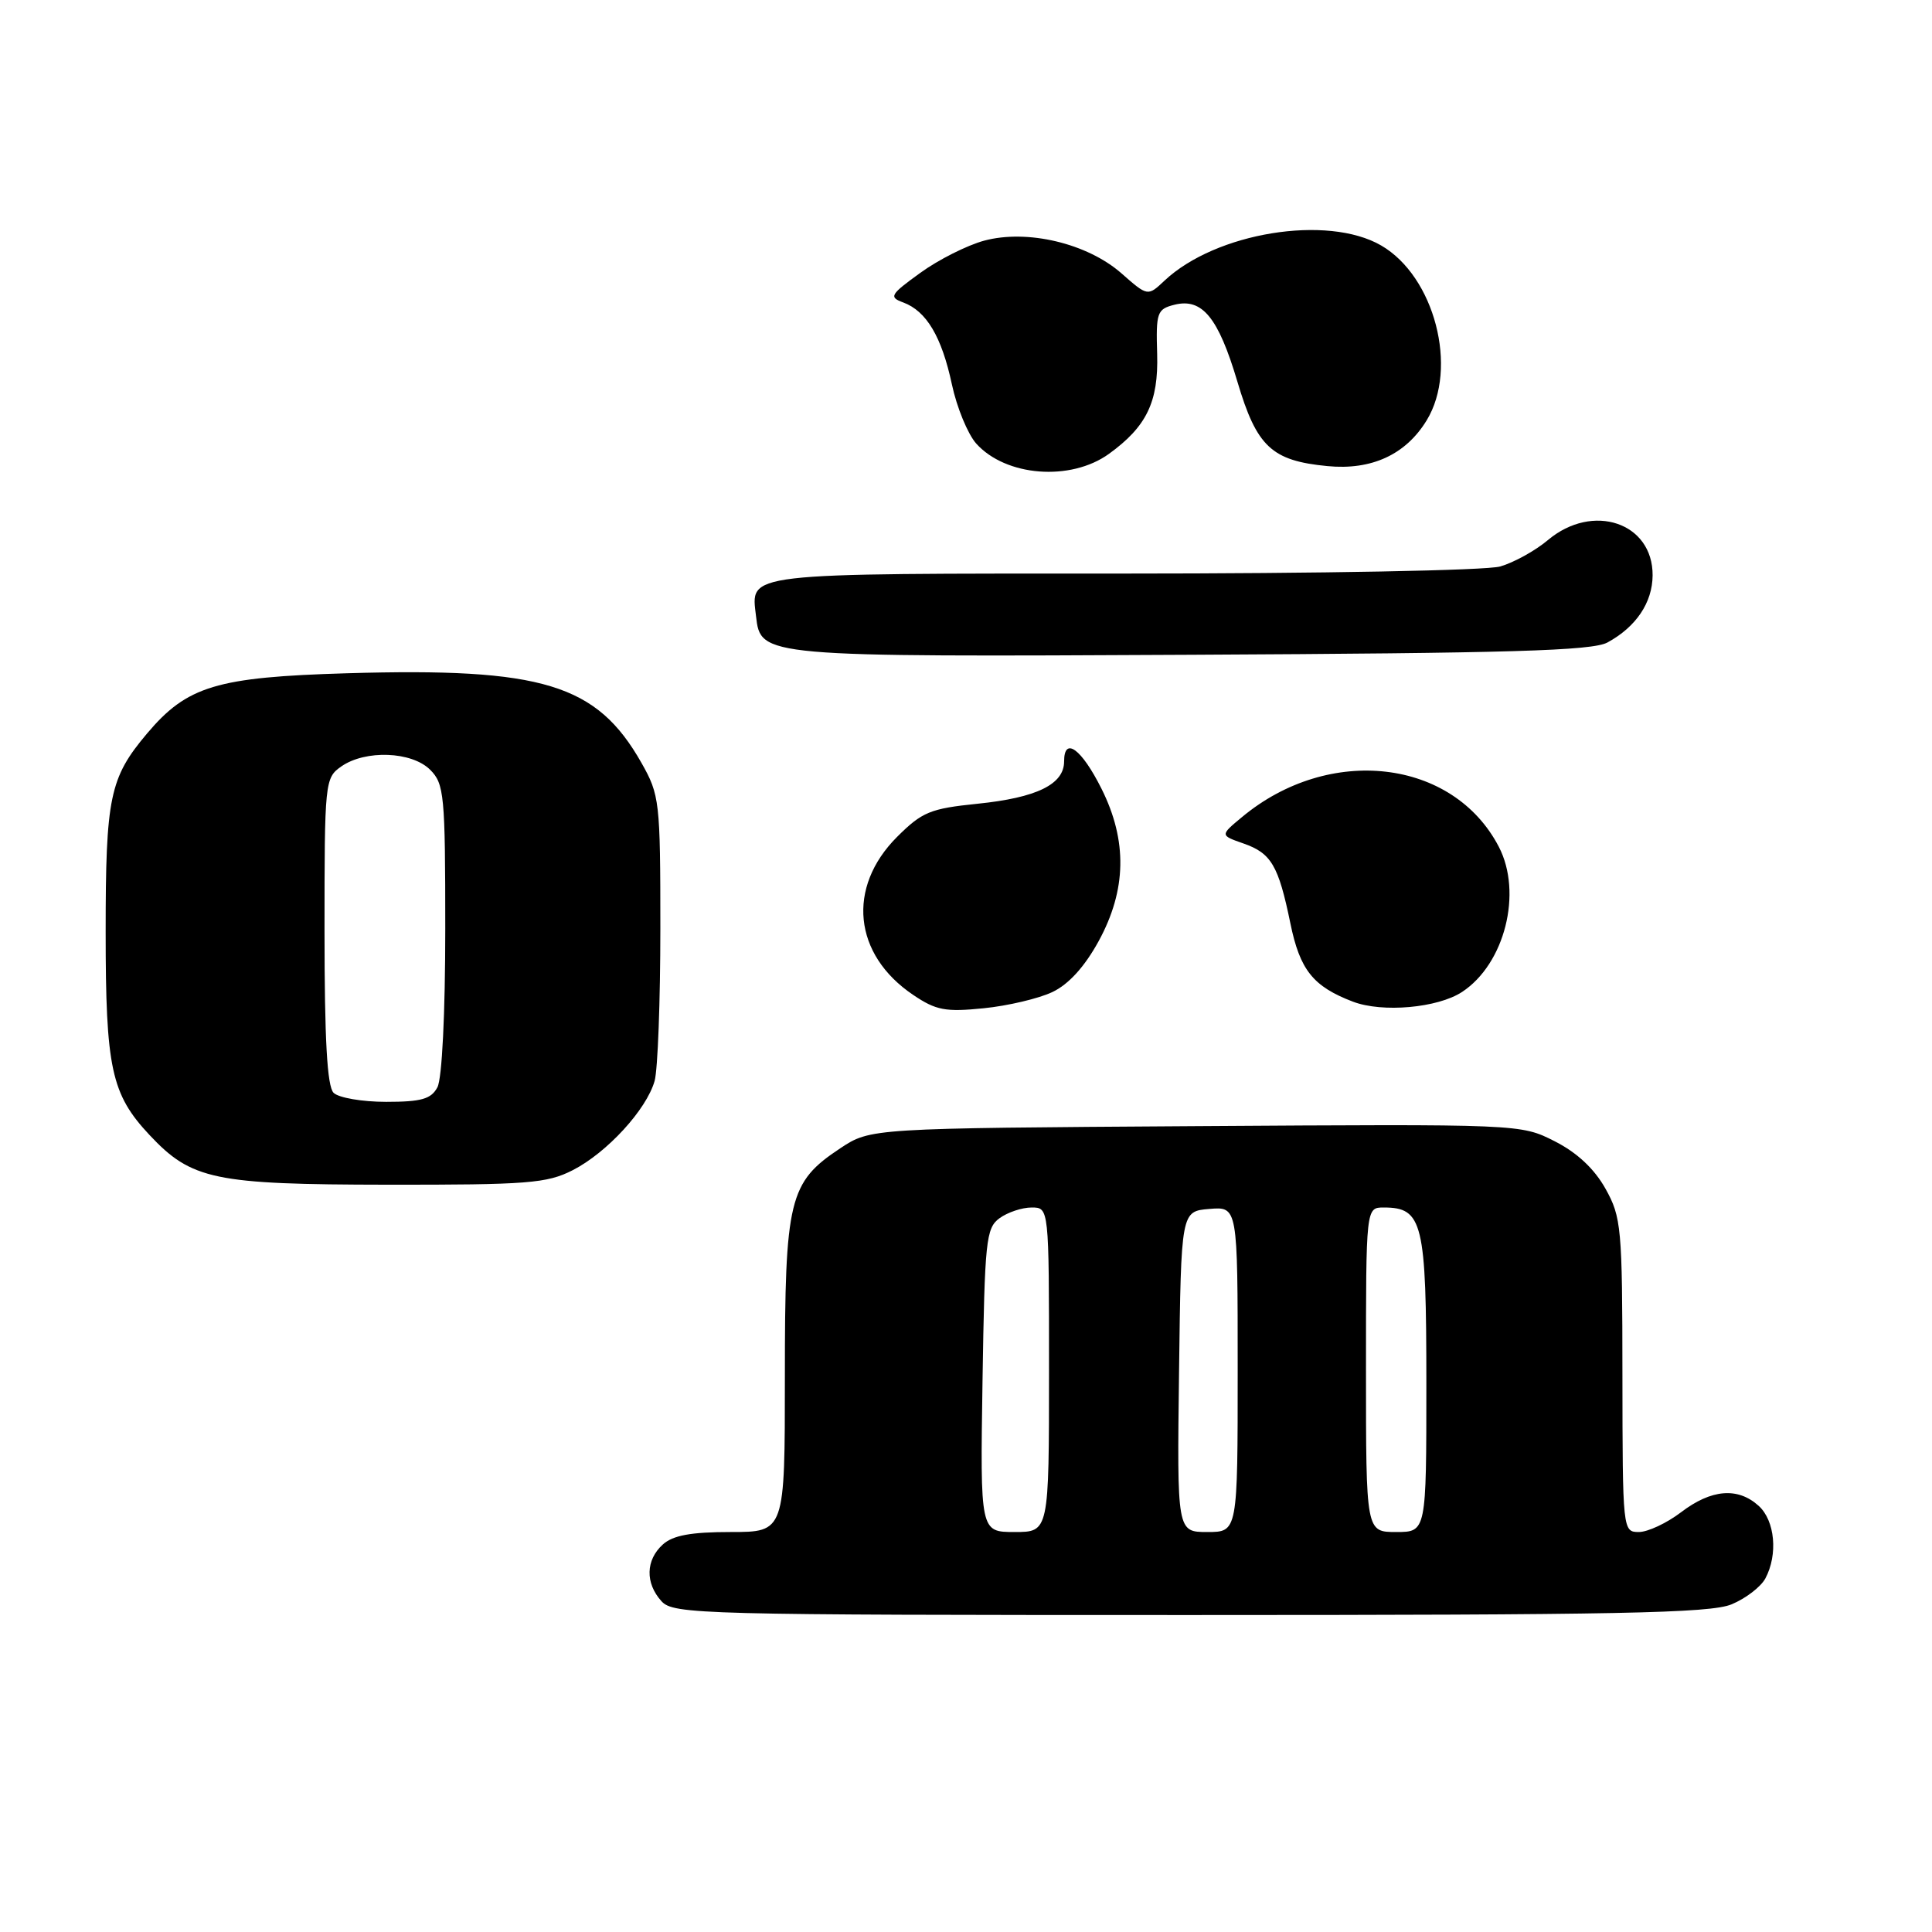 <?xml version="1.0" encoding="UTF-8" standalone="no"?>
<!DOCTYPE svg PUBLIC "-//W3C//DTD SVG 1.1//EN" "http://www.w3.org/Graphics/SVG/1.1/DTD/svg11.dtd" >
<svg xmlns="http://www.w3.org/2000/svg" xmlns:xlink="http://www.w3.org/1999/xlink" version="1.1" viewBox="0 0 256 256">
 <g >
 <path fill="currentColor"
d=" M 229.45 212.58 C 231.31 211.81 233.33 210.26 233.92 209.15 C 235.61 205.99 235.20 201.49 233.03 199.53 C 230.27 197.03 226.76 197.32 222.75 200.38 C 220.86 201.82 218.34 203.00 217.16 203.00 C 215.02 203.00 215.00 202.83 214.98 182.25 C 214.97 162.64 214.84 161.28 212.73 157.50 C 211.25 154.86 208.96 152.72 206.00 151.22 C 201.50 148.94 201.50 148.94 158.43 149.22 C 115.35 149.50 115.35 149.50 111.33 152.16 C 104.54 156.66 104.00 158.89 104.00 182.40 C 104.00 203.00 104.00 203.00 96.83 203.00 C 91.56 203.00 89.17 203.44 87.83 204.65 C 85.55 206.71 85.48 209.77 87.65 212.17 C 89.23 213.91 92.71 214.00 157.69 214.00 C 214.39 214.00 226.64 213.76 229.45 212.58 Z  M 75.88 155.06 C 80.43 152.74 85.67 147.02 86.74 143.23 C 87.16 141.73 87.50 132.62 87.50 123.00 C 87.50 106.18 87.40 105.33 85.00 101.09 C 79.07 90.63 71.91 88.45 46.00 89.21 C 28.68 89.72 24.79 90.90 19.47 97.21 C 14.53 103.07 14.00 105.63 14.00 123.50 C 14.00 141.55 14.74 144.98 19.80 150.38 C 25.38 156.33 28.37 156.95 51.29 156.98 C 69.92 157.00 72.47 156.80 75.88 155.06 Z  M 139.45 131.45 C 141.60 130.43 143.72 128.10 145.58 124.70 C 149.28 117.92 149.40 111.40 145.96 104.52 C 143.31 99.22 141.00 97.53 141.00 100.89 C 141.00 103.93 137.37 105.70 129.53 106.50 C 123.26 107.14 122.19 107.58 118.86 110.90 C 112.17 117.60 113.07 126.49 121.00 131.83 C 124.03 133.88 125.28 134.11 130.34 133.60 C 133.54 133.28 137.65 132.31 139.45 131.45 Z  M 193.73 131.44 C 199.39 127.73 201.77 118.30 198.60 112.20 C 192.54 100.55 176.13 98.65 164.58 108.26 C 161.66 110.68 161.66 110.68 164.75 111.76 C 168.45 113.05 169.40 114.66 170.98 122.34 C 172.25 128.54 173.99 130.71 179.28 132.73 C 183.18 134.21 190.50 133.56 193.73 131.44 Z  M 213.00 85.13 C 216.80 83.06 218.95 79.85 218.98 76.25 C 219.03 69.25 211.06 66.56 205.11 71.56 C 203.44 72.97 200.59 74.54 198.79 75.06 C 196.96 75.59 175.00 76.00 148.88 76.00 C 98.03 76.00 99.50 75.83 100.18 81.67 C 100.80 87.04 100.90 87.05 158.00 86.76 C 200.13 86.55 210.99 86.23 213.00 85.13 Z  M 146.94 60.14 C 151.93 56.53 153.51 53.26 153.33 46.92 C 153.16 41.40 153.32 40.96 155.62 40.38 C 159.30 39.46 161.43 42.06 163.96 50.57 C 166.52 59.20 168.50 61.05 175.89 61.76 C 181.74 62.33 186.27 60.24 189.04 55.70 C 193.26 48.79 190.09 36.62 183.00 32.52 C 175.87 28.40 161.10 30.80 154.30 37.19 C 152.08 39.28 152.08 39.28 148.60 36.22 C 144.07 32.24 136.12 30.35 130.40 31.89 C 128.15 32.50 124.35 34.41 121.95 36.15 C 117.94 39.05 117.76 39.37 119.69 40.08 C 122.76 41.22 124.78 44.62 126.13 50.93 C 126.78 53.99 128.24 57.52 129.35 58.77 C 133.27 63.14 141.85 63.81 146.94 60.14 Z  M 130.19 182.92 C 130.48 164.39 130.65 162.73 132.44 161.42 C 133.51 160.64 135.42 160.00 136.69 160.00 C 139.00 160.00 139.00 160.00 139.00 181.50 C 139.00 203.00 139.00 203.00 134.44 203.00 C 129.88 203.00 129.88 203.00 130.19 182.92 Z  M 156.23 181.75 C 156.50 160.50 156.50 160.50 160.25 160.19 C 164.00 159.88 164.00 159.88 164.00 181.44 C 164.00 203.00 164.00 203.00 159.98 203.00 C 155.96 203.00 155.96 203.00 156.23 181.75 Z  M 181.00 181.50 C 181.00 160.00 181.00 160.00 183.35 160.00 C 188.52 160.00 189.00 161.97 189.00 183.33 C 189.00 203.00 189.00 203.00 185.00 203.00 C 181.00 203.00 181.00 203.00 181.00 181.50 Z  M 44.20 144.80 C 43.35 143.95 43.00 137.77 43.00 123.36 C 43.00 103.57 43.05 103.08 45.22 101.56 C 48.41 99.33 54.56 99.56 57.00 102.00 C 58.86 103.86 59.00 105.33 59.00 123.07 C 59.00 134.30 58.57 142.93 57.96 144.07 C 57.13 145.63 55.84 146.00 51.16 146.00 C 47.99 146.00 44.86 145.46 44.20 144.80 Z "/>
</g>
</svg>